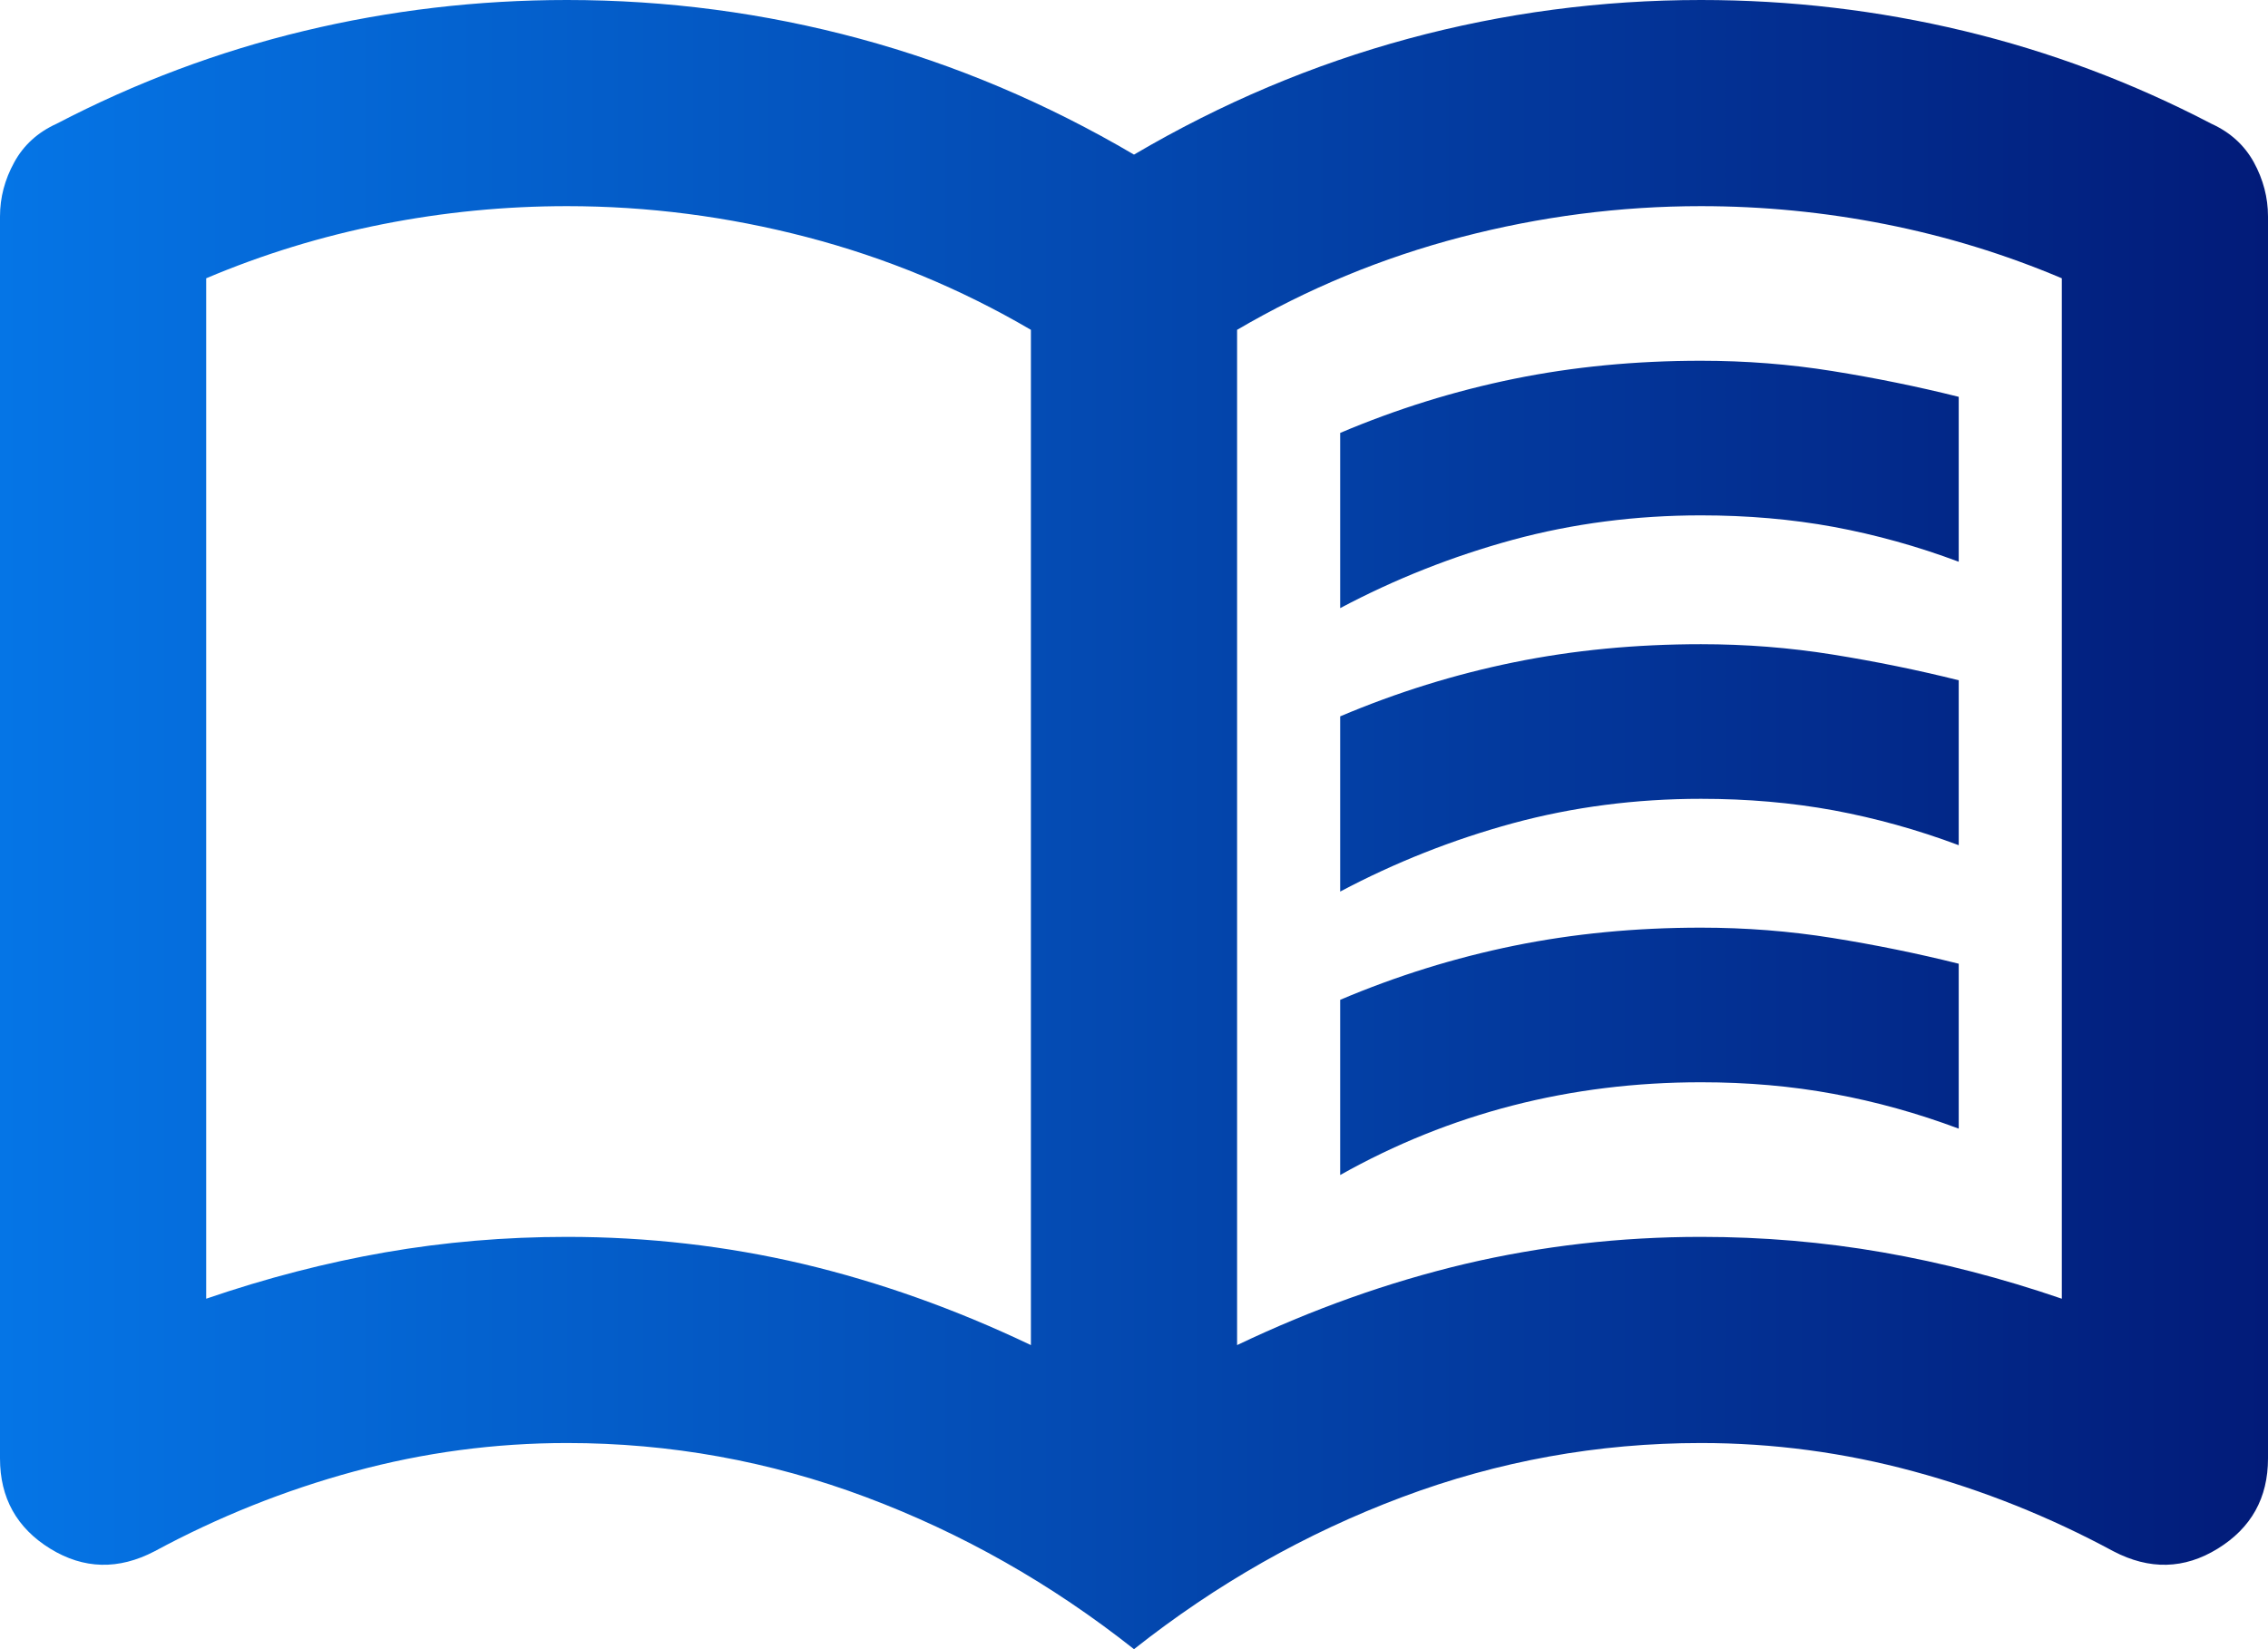 <svg width="22" height="16" viewBox="0 0 22 16" fill="none" xmlns="http://www.w3.org/2000/svg">
<path d="M13 5.9V4.2C13.55 3.967 14.113 3.792 14.688 3.675C15.262 3.558 15.867 3.5 16.5 3.5C16.933 3.5 17.358 3.533 17.775 3.6C18.192 3.667 18.6 3.75 19 3.85V5.45C18.6 5.3 18.196 5.188 17.788 5.112C17.379 5.037 16.95 5 16.5 5C15.867 5 15.258 5.079 14.675 5.237C14.092 5.396 13.533 5.617 13 5.9ZM13 11.4V9.7C13.55 9.467 14.113 9.292 14.688 9.175C15.262 9.058 15.867 9 16.5 9C16.933 9 17.358 9.033 17.775 9.1C18.192 9.167 18.6 9.25 19 9.35V10.95C18.6 10.8 18.196 10.688 17.788 10.613C17.379 10.537 16.95 10.5 16.5 10.5C15.867 10.5 15.258 10.575 14.675 10.725C14.092 10.875 13.533 11.1 13 11.4ZM13 8.65V6.95C13.55 6.717 14.113 6.542 14.688 6.425C15.262 6.308 15.867 6.25 16.5 6.25C16.933 6.25 17.358 6.283 17.775 6.35C18.192 6.417 18.6 6.5 19 6.6V8.2C18.6 8.05 18.196 7.938 17.788 7.862C17.379 7.787 16.95 7.75 16.5 7.75C15.867 7.75 15.258 7.829 14.675 7.987C14.092 8.146 13.533 8.367 13 8.65ZM5.5 12C6.283 12 7.046 12.088 7.787 12.262C8.529 12.438 9.267 12.7 10 13.05V3.2C9.317 2.8 8.592 2.5 7.825 2.3C7.058 2.1 6.283 2 5.5 2C4.9 2 4.304 2.058 3.712 2.175C3.121 2.292 2.55 2.467 2 2.7V12.6C2.583 12.4 3.163 12.25 3.737 12.15C4.312 12.05 4.9 12 5.5 12ZM12 13.05C12.733 12.7 13.471 12.438 14.213 12.262C14.954 12.088 15.717 12 16.5 12C17.1 12 17.688 12.05 18.262 12.15C18.837 12.25 19.417 12.4 20 12.6V2.7C19.45 2.467 18.879 2.292 18.288 2.175C17.696 2.058 17.1 2 16.5 2C15.717 2 14.942 2.1 14.175 2.3C13.408 2.5 12.683 2.8 12 3.2V13.05ZM11 16C10.2 15.367 9.333 14.875 8.4 14.525C7.467 14.175 6.5 14 5.5 14C4.8 14 4.112 14.092 3.438 14.275C2.763 14.458 2.117 14.717 1.5 15.05C1.15 15.233 0.812 15.225 0.487 15.025C0.163 14.825 0 14.533 0 14.15V2.1C0 1.917 0.046 1.742 0.138 1.575C0.229 1.408 0.367 1.283 0.55 1.2C1.317 0.8 2.117 0.5 2.95 0.3C3.783 0.1 4.633 0 5.5 0C6.467 0 7.412 0.125 8.338 0.375C9.262 0.625 10.15 1 11 1.5C11.85 1 12.738 0.625 13.662 0.375C14.588 0.125 15.533 0 16.5 0C17.367 0 18.217 0.1 19.05 0.3C19.883 0.5 20.683 0.8 21.45 1.2C21.633 1.283 21.771 1.408 21.863 1.575C21.954 1.742 22 1.917 22 2.1V14.15C22 14.533 21.837 14.825 21.512 15.025C21.188 15.225 20.85 15.233 20.5 15.05C19.883 14.717 19.238 14.458 18.562 14.275C17.887 14.092 17.2 14 16.5 14C15.5 14 14.533 14.175 13.6 14.525C12.667 14.875 11.8 15.367 11 16Z" fill="url(#paint0_linear_322_19)"/>
<defs>
<linearGradient id="paint0_linear_322_19" x1="0" y1="8" x2="22" y2="8" gradientUnits="userSpaceOnUse">
<stop stop-color="#0575E6"/>
<stop offset="1" stop-color="#021B79"/>
</linearGradient>
</defs>
</svg>
